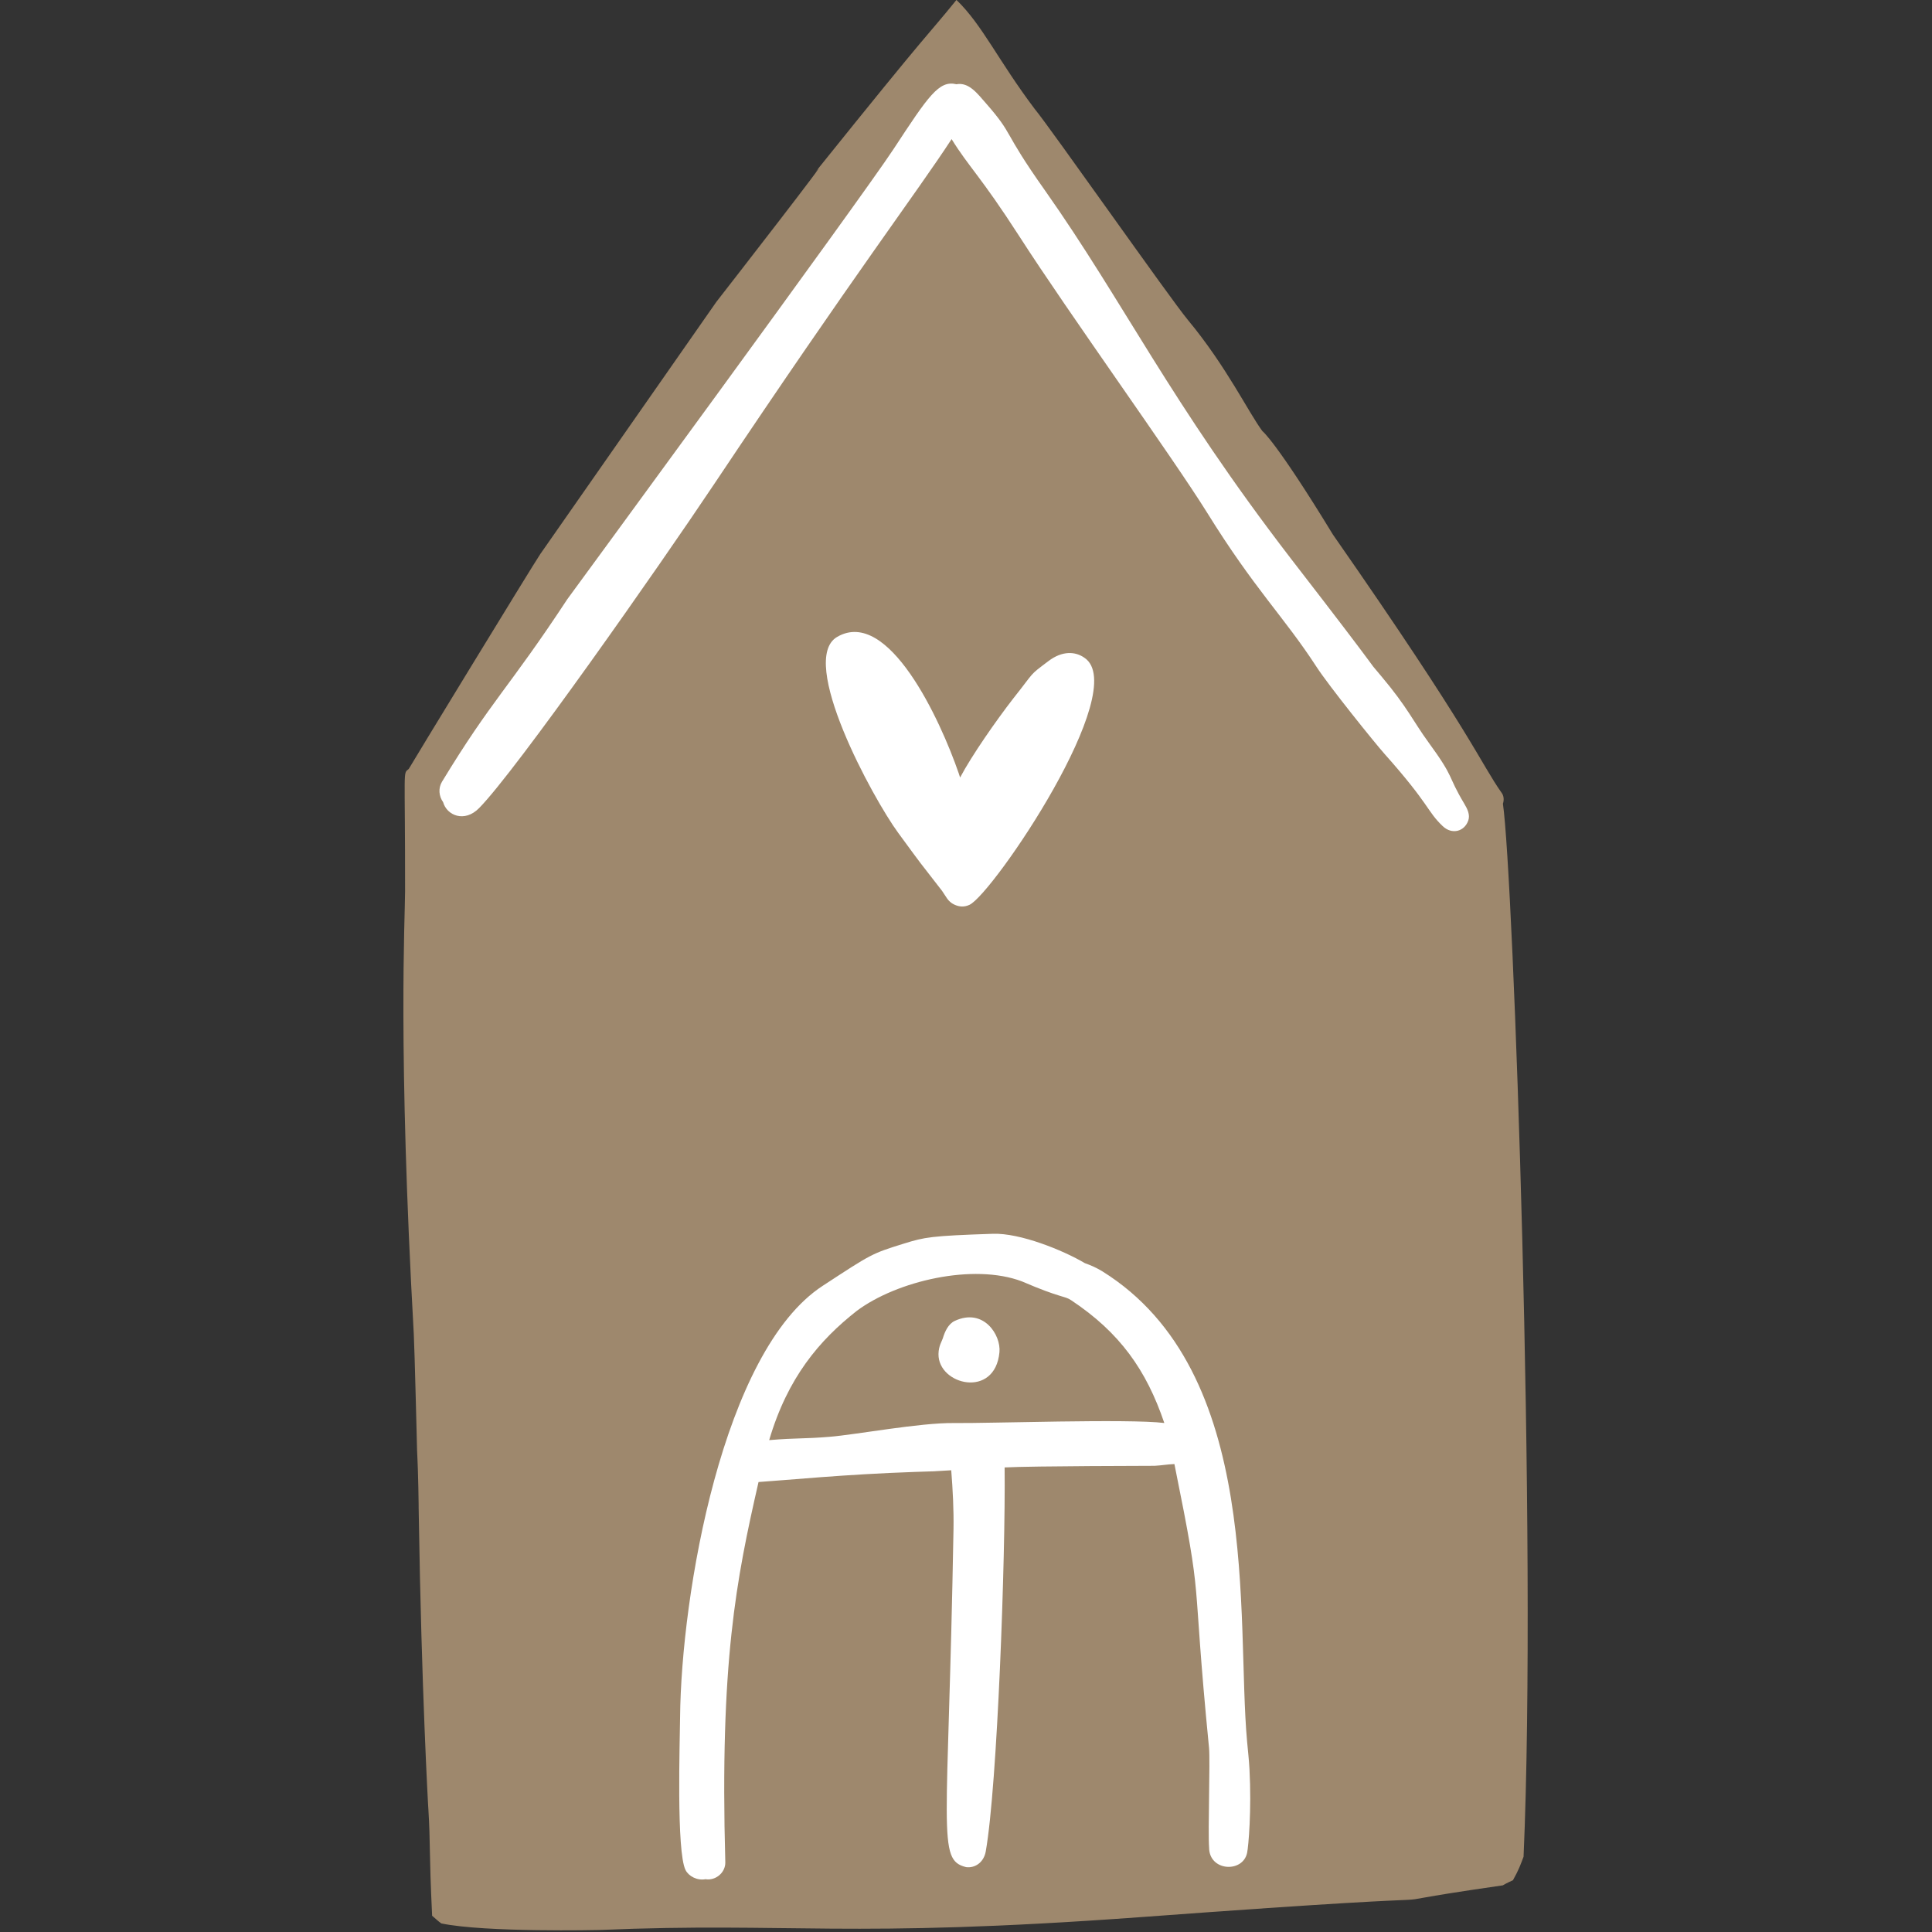<svg xmlns="http://www.w3.org/2000/svg" xmlns:xlink="http://www.w3.org/1999/xlink" width="500" zoomAndPan="magnify" viewBox="0 0 375 375" height="500" preserveAspectRatio="xMidYMid meet" version="1.2"><rect x="0" y="0" width="375" height="375" fill="#333333" stroke="none"/><defs><clipPath id="4512241d95"><path d="M 78.301 0 L 296.527 0 L 296.527 374.68 L 78.301 374.68 Z M 78.301 0 "/></clipPath></defs><g id="de172a5dfe"><g clip-rule="nonzero" clip-path="url(#4512241d95)"><path style=" stroke:none;fill-rule:nonzero;fill:#9e886d;fill-opacity:1;" d="M 291.715 156 C 291.988 155.219 291.844 154.418 291.52 153.965 C 287.211 147.867 286.02 142.941 258.723 103.766 C 247.684 85.66 244.98 83.609 245.051 83.703 C 242.387 80.168 238.066 71.129 230.559 62.09 C 227.184 58.047 203.758 24.648 200.855 21.172 C 193.797 11.824 190.656 4.805 185.664 0.004 L 185.648 0 C 185.645 0 185.637 0.004 185.633 0.004 C 179.477 7.602 181.699 4.219 158.312 33.34 C 162.449 28.477 141.621 55.293 139.043 58.598 C 138.969 58.695 104.93 107.457 104.859 107.559 C 103.332 109.816 79.371 149.098 79.344 149.242 C 78.152 150.266 78.652 148.496 78.625 173.059 C 78.617 178.352 77.207 203.527 80.316 258.945 C 80.465 261.559 80.957 281.602 80.953 281.504 C 80.961 281.602 80.988 282.297 80.984 282.199 C 80.988 282.297 81.031 283.242 81.027 283.141 C 81.031 283.242 81.117 285.434 81.109 285.301 C 81.188 287.59 81.223 289.738 81.254 291.809 C 81.254 291.902 81.258 292.27 81.258 292.172 C 81.258 292.27 81.262 292.637 81.258 292.535 C 81.262 292.637 81.285 294.039 81.281 293.938 C 81.82 328.305 83.117 350.73 83.113 350.633 C 83.117 350.73 83.141 351.055 83.137 350.957 C 83.582 358.32 83.254 358.914 83.875 371.844 C 84.918 372.742 84.949 372.816 85.66 373.336 C 94.168 375.109 116.223 374.617 116.324 374.609 C 153.922 373.035 163.754 376.324 221.566 372.102 C 301.809 366.168 255.23 371.195 291.695 365.945 C 292.152 365.645 293.566 364.988 293.664 364.949 C 294.816 362.898 295.18 361.832 295.723 360.383 C 298.379 299.727 293.75 169.801 291.715 156 "/></g><path style=" stroke:none;fill-rule:nonzero;fill:#ffffff;fill-opacity:1;" d="M 174.352 161.672 C 179.93 169.277 177.441 165.914 182.852 172.914 C 183.59 173.934 183.961 174.988 185.191 175.562 C 186.191 176.039 187.172 176.102 188.191 175.617 C 192.727 173.469 219.676 133.801 210.48 127.668 C 208.727 126.426 206.184 126.281 203.512 128.309 C 199.574 131.27 200.973 130.176 196.695 135.547 C 193.312 139.906 188.59 146.688 186.355 150.918 L 186.086 150.09 C 182.477 139.621 172.422 117.902 162.523 123.602 C 154.75 128.039 169.43 154.98 174.352 161.672 "/><path style=" stroke:none;fill-rule:nonzero;fill:#ffffff;fill-opacity:1;" d="M 284.254 156.066 C 280.742 150.188 282.566 151.34 277.227 144.027 C 274.32 140.043 273.203 137.297 268.109 131.254 C 264.352 126.816 270.387 134.059 250.555 108.418 C 227.035 77.844 218.215 58.801 202.852 36.996 C 194.32 24.953 196.98 26.457 191.371 20.047 C 189.691 18.129 188.051 15.91 185.641 16.352 C 182.254 15.535 180.23 18.582 173.426 28.953 C 167.078 38.621 110.184 116.203 110.117 116.305 C 98.727 133.625 95.508 135.73 85.789 151.738 C 85.031 152.992 85.188 154.566 86.008 155.695 C 86.711 158.262 90.156 159.754 93.004 156.84 C 100.176 149.562 127.746 110.238 138.66 93.898 C 166.066 52.883 177.949 37.371 184.707 27 C 188.043 32.406 190.289 34.133 197.809 45.801 C 207.398 60.734 227.477 88.559 234.277 99.469 C 243.555 114.441 249.133 119.594 255.516 129.406 C 257.934 133.148 266.895 144.262 268.734 146.328 C 277.621 156.312 276.922 157.395 280.027 160.352 C 281.836 162.07 284.254 161.391 284.992 159.262 C 285.379 158.145 284.816 157.008 284.254 156.066 "/><path style=" stroke:none;fill-rule:nonzero;fill:#ffffff;fill-opacity:1;" d="M 185.234 276.211 C 178.562 276.125 166.137 278.473 161.016 278.883 C 155.82 279.309 154.773 279.07 149.297 279.527 C 152.887 267.367 159.035 260.148 166.297 254.441 C 174.102 248.613 188.949 245.156 198.359 248.719 C 205.961 251.996 206.566 251.48 207.891 252.359 C 217.367 258.648 222.512 265.941 225.992 276.203 C 219.113 275.348 191.816 276.297 185.234 276.211 Z M 242.059 338.02 C 239.891 314.219 245.215 266.23 213.961 246.762 C 212.883 246.098 211.746 245.594 210.57 245.176 C 206.328 242.664 197.984 239.297 192.727 239.477 C 180.648 239.879 179.5 240.129 175.477 241.371 C 169.117 243.348 169.176 243.375 159.691 249.574 C 140.242 262.258 132.219 309.617 132.004 333.316 C 131.965 337.91 131.258 359.391 133.066 362.977 C 133.684 364.195 135.336 365.051 136.926 364.754 C 138.977 365.082 140.832 363.406 140.781 361.469 C 139.711 322.656 142.887 306.66 147.23 287.66 C 153.207 287.258 163.988 286.164 177.578 285.699 C 181.957 285.547 180.652 285.637 184.633 285.379 C 184.934 289.145 185.137 293.027 185.074 296.789 C 184.031 356.125 181.809 360.98 187.512 362.406 C 189.141 362.637 190.938 361.59 191.336 359.348 C 193.594 346.562 195.188 302.301 194.996 284.828 C 200.527 284.539 224.023 284.52 224.125 284.512 C 225.445 284.441 226.609 284.223 227.953 284.172 C 233.793 313.039 231.105 302.941 234.672 339.258 C 234.918 341.734 234.441 355.473 234.688 358.645 C 234.715 363.227 241.219 363.578 242.062 359.645 C 242.332 358.363 242.945 351.383 242.523 343.383 C 242.426 341.594 242.223 339.809 242.059 338.02 "/><path style=" stroke:none;fill-rule:nonzero;fill:#ffffff;fill-opacity:1;" d="M 195.062 288.906 C 195.062 288.977 195.055 288.656 195.086 289.914 C 195.078 289.578 195.066 289.242 195.062 288.906 "/><path style=" stroke:none;fill-rule:nonzero;fill:#ffffff;fill-opacity:1;" d="M 185.324 256.383 C 184.078 256.961 183.391 258.449 183.004 259.758 C 182.828 260.336 182.188 261.211 182.16 262.809 C 182.07 268.828 193.133 271.551 193.992 262.469 C 194.316 259.117 190.918 253.793 185.324 256.383 "/></g></svg>